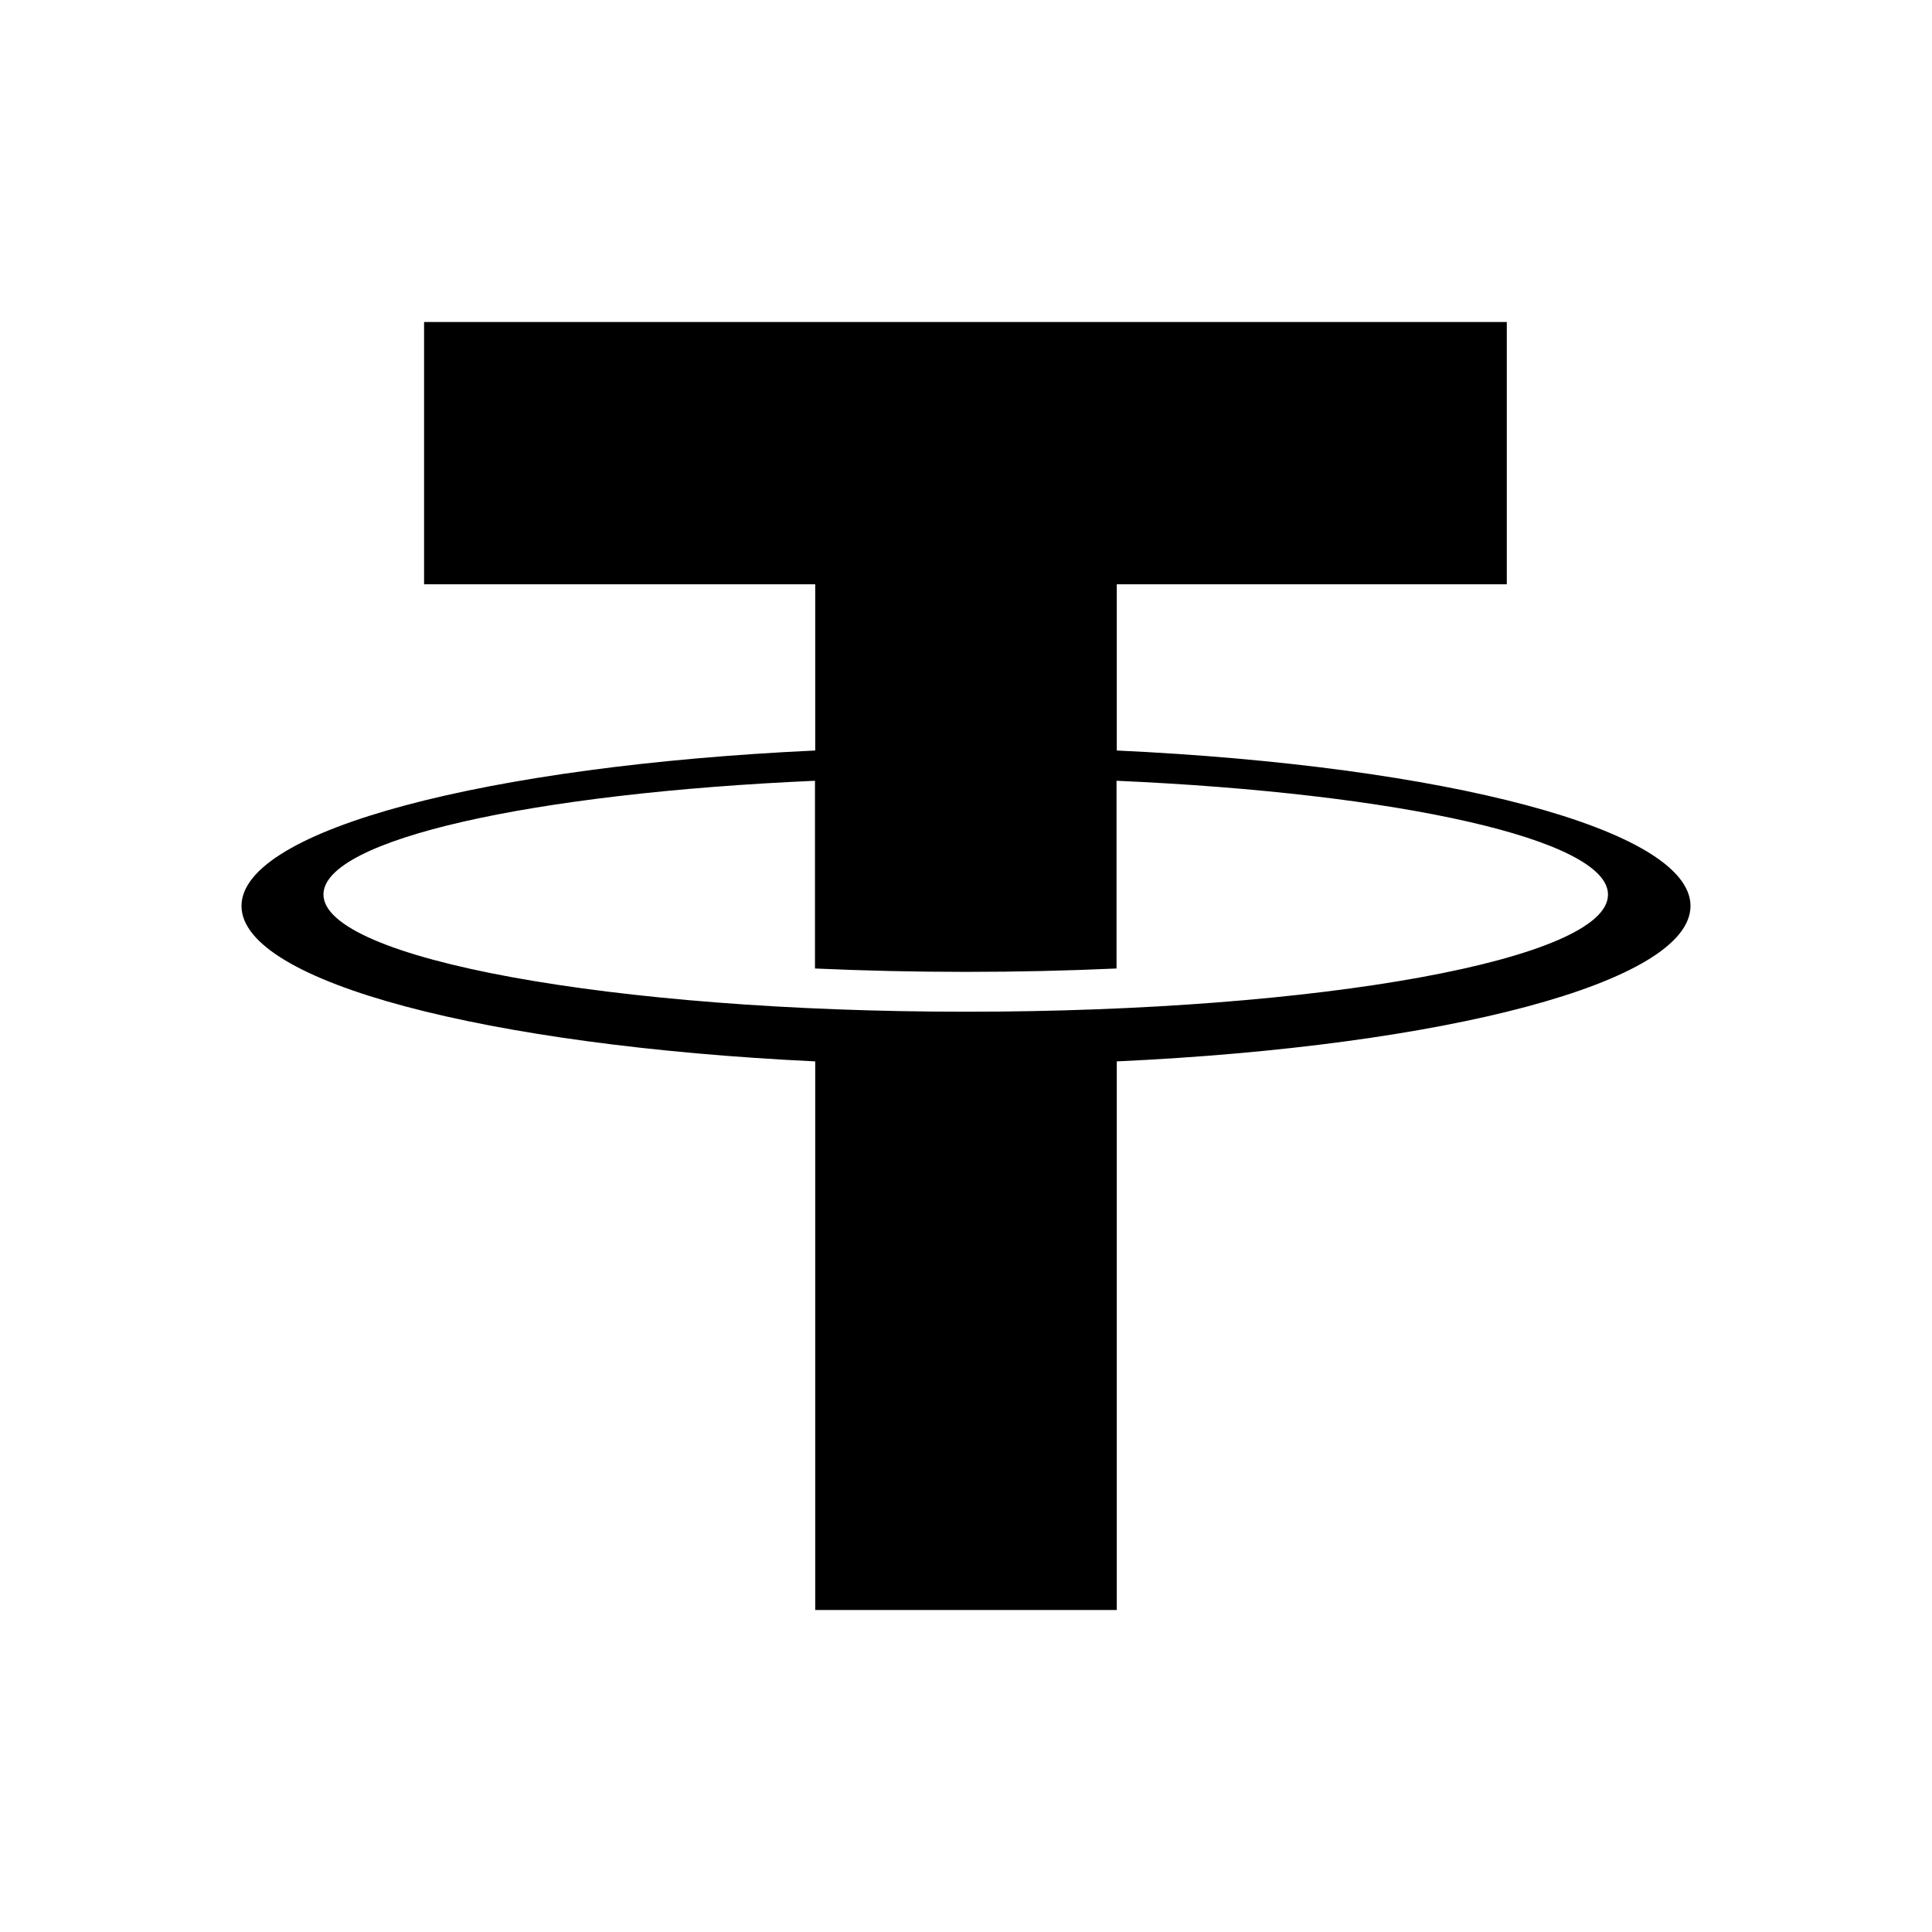 <svg width="24" height="24" viewBox="0 0 24 24" fill="none" xmlns="http://www.w3.org/2000/svg">
<path d="M13.873 9.323V7.258H18.718V4H5.268V7.258H10.127V9.323C6.056 9.513 3 10.305 3 11.254C3 12.203 6.053 12.99 10.127 13.185V20H13.873V13.185C17.944 12.997 21 12.205 21 11.254C21 10.303 17.947 9.513 13.873 9.323ZM12 12.568C7.592 12.568 4.018 11.908 4.018 11.112C4.018 10.427 6.621 9.853 10.124 9.699V12.031C10.726 12.058 11.353 12.073 11.997 12.073C12.64 12.073 13.27 12.058 13.87 12.031V9.699C17.372 9.853 19.975 10.427 19.975 11.112C19.982 11.916 16.408 12.568 12 12.568Z" fill="currentColor"/>
</svg>
